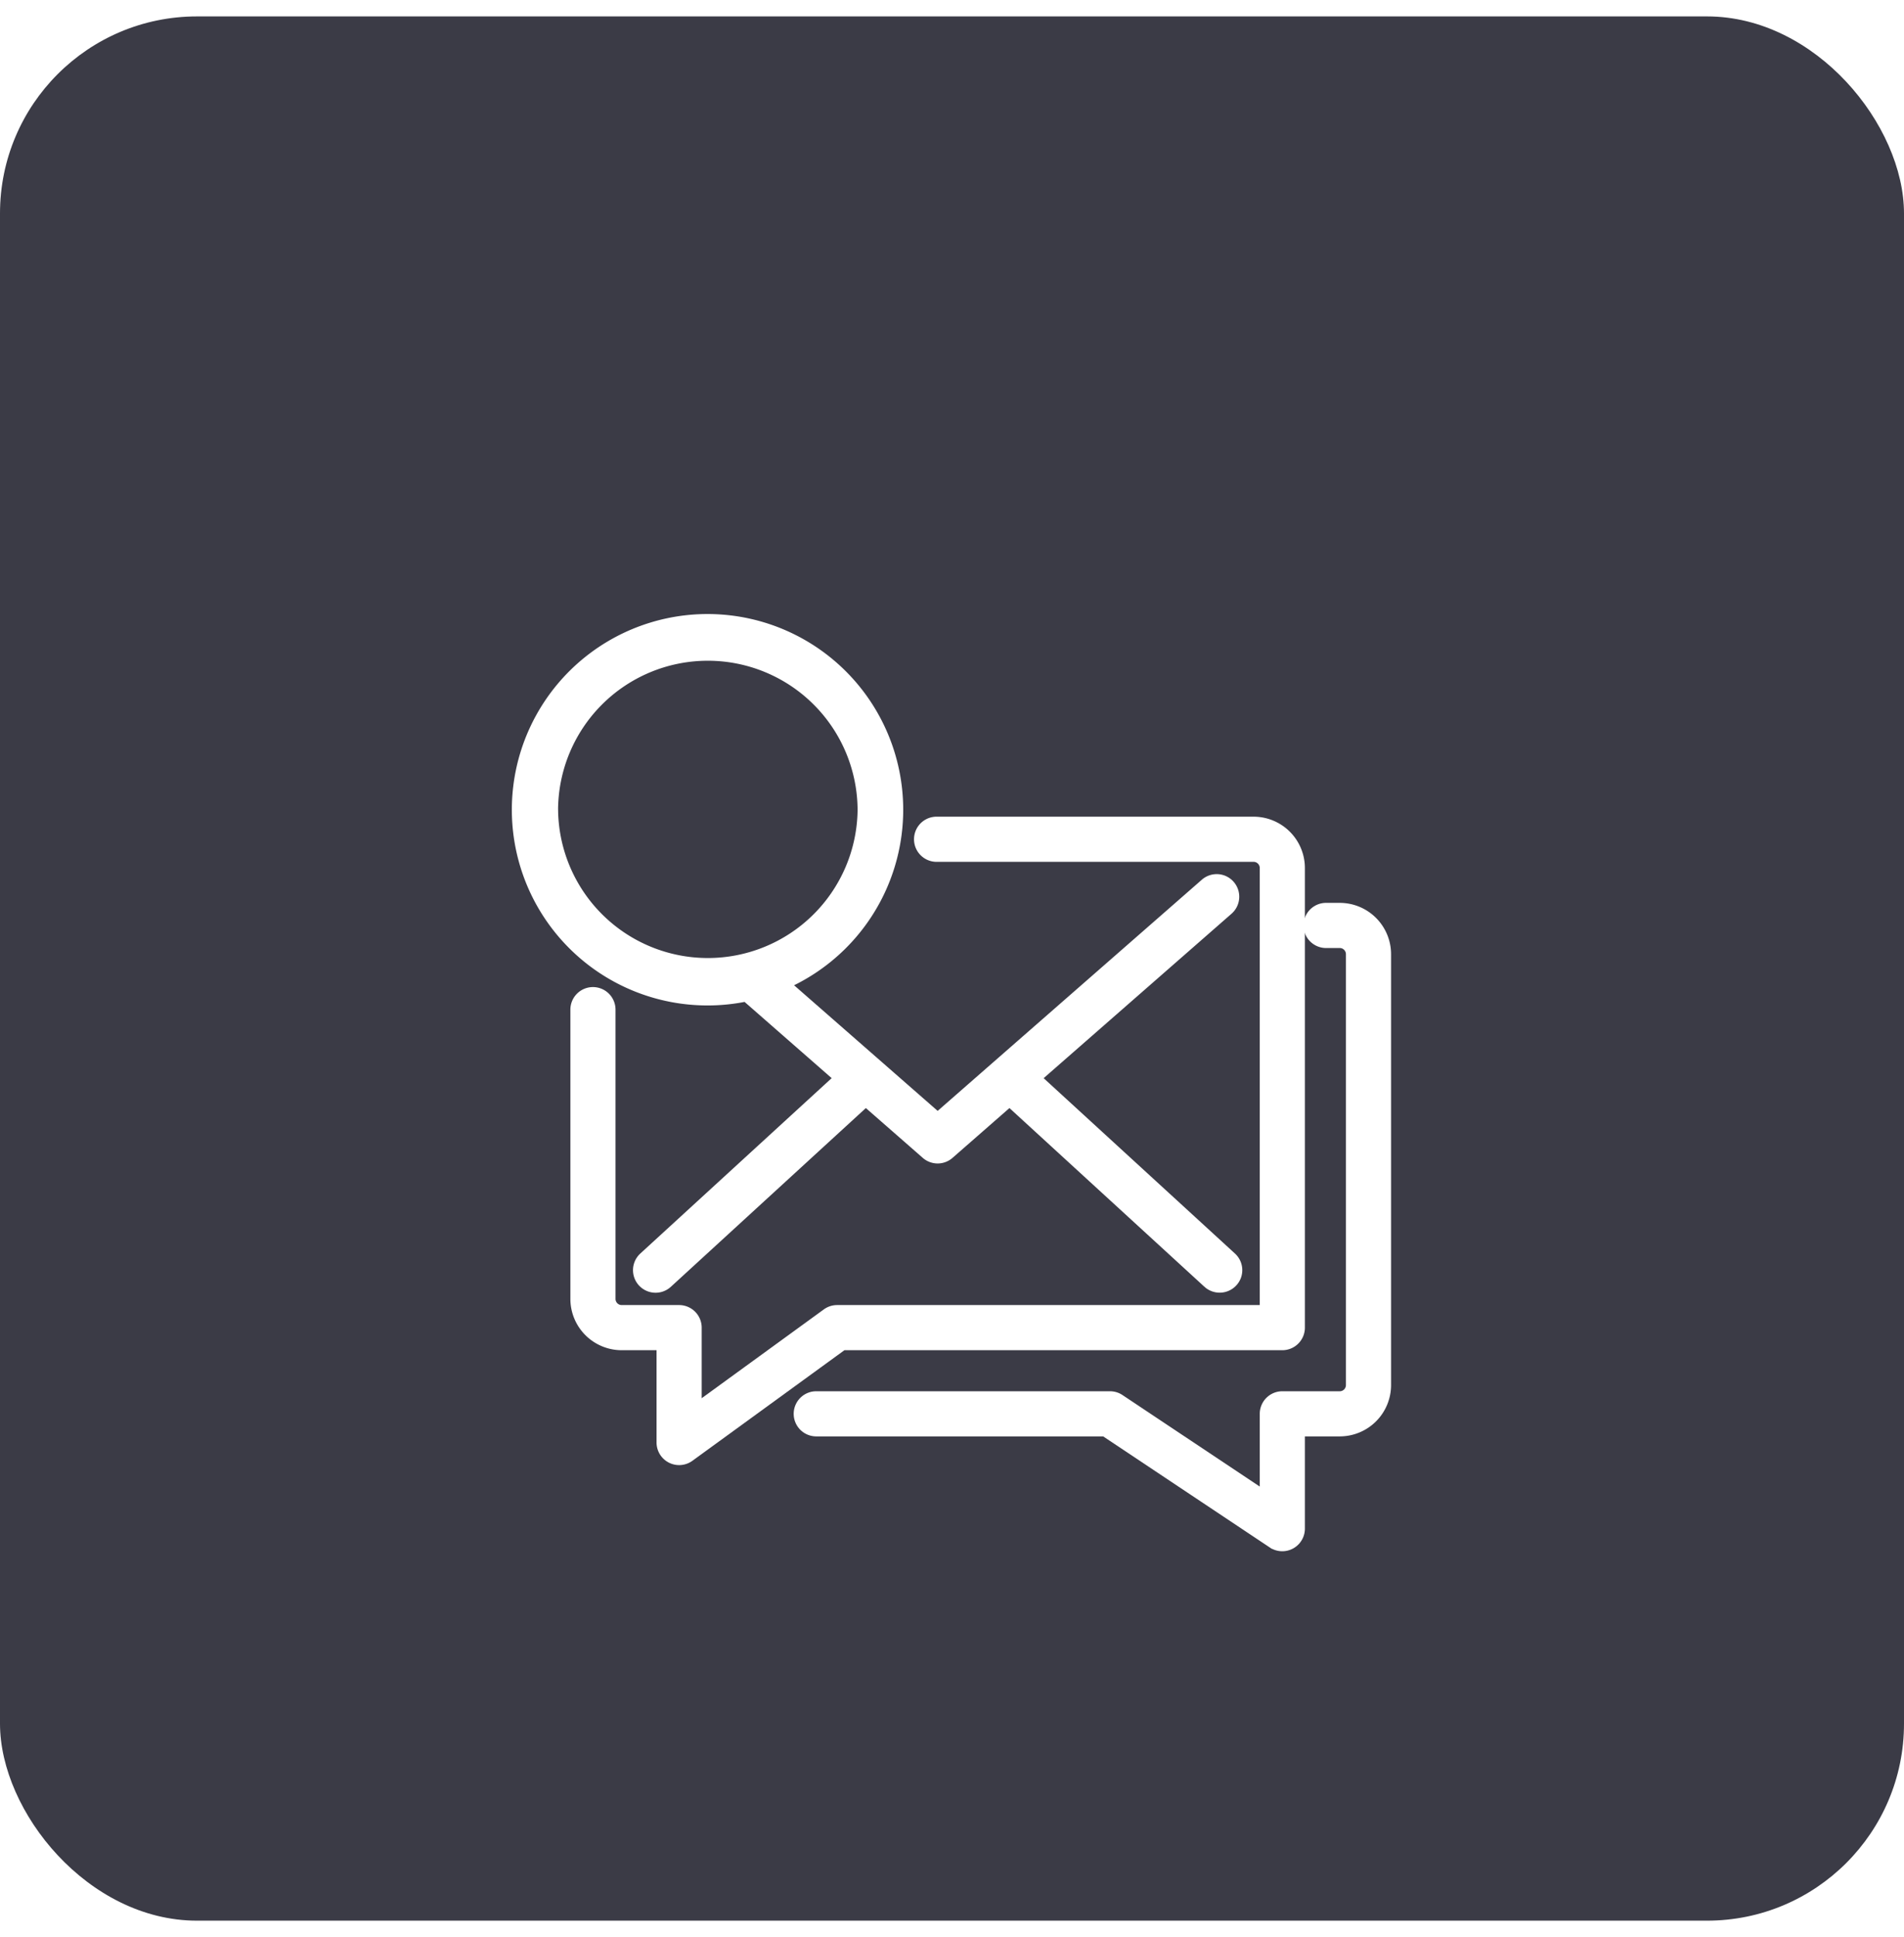 <svg width="58" height="59" fill="none" xmlns="http://www.w3.org/2000/svg"><rect y=".5" width="58" height="58" rx="6" fill="#3B3B46"/><g filter="url(#filter0_d_896_148078)" fill="#fff" stroke="#fff" stroke-width=".5"><path d="M22.753 26.247l2.956 2.587-6.034 5.53a.437.437 0 10.591.646l6.106-5.596 1.903 1.665a.437.437 0 00.576 0l1.903-1.665 6.106 5.596a.44.44 0 00.706-.173.437.437 0 00-.115-.472l-6.034-5.53 5.934-5.193a.439.439 0 00-.093-.722.437.437 0 00-.483.063l-8.212 7.185-4.83-4.226a5.711 5.711 0 10-.98.305zm-6.003-5.56a4.812 4.812 0 119.624 0 4.812 4.812 0 01-9.623 0z"/><path d="M39.063 36.875a.438.438 0 00.437-.438v-14a1.314 1.314 0 00-1.313-1.312H28.51a.438.438 0 000 .875h9.677a.438.438 0 01.438.438V36H25.5a.439.439 0 00-.257.084l-4.118 2.994v-2.64a.438.438 0 00-.438-.438h-1.75a.438.438 0 01-.437-.438v-8.81a.437.437 0 00-.875 0v8.81a1.314 1.314 0 001.313 1.313h1.312v3.063a.438.438 0 00.695.353l4.697-3.416h13.42z"/><path d="M40.812 23.75h-.437a.438.438 0 000 .875h.437a.438.438 0 01.438.438v13.125a.438.438 0 01-.438.437h-1.75a.438.438 0 00-.437.438v2.682l-4.57-3.046a.438.438 0 00-.243-.074h-8.947a.437.437 0 000 .875h8.815l5.14 3.426a.439.439 0 00.68-.364V39.5h1.312a1.314 1.314 0 001.313-1.313V25.063a1.314 1.314 0 00-1.313-1.313z"/></g><defs><filter id="filter0_d_896_148078" x="10" y="14" width="38" height="38" filterUnits="userSpaceOnUse" color-interpolation-filters="sRGB"><feFlood flood-opacity="0" result="BackgroundImageFix"/><feColorMatrix in="SourceAlpha" values="0 0 0 0 0 0 0 0 0 0 0 0 0 0 0 0 0 0 127 0" result="hardAlpha"/><feOffset dy="4"/><feGaussianBlur stdDeviation="2"/><feComposite in2="hardAlpha" operator="out"/><feColorMatrix values="0 0 0 0 0 0 0 0 0 0 0 0 0 0 0 0 0 0 0.25 0"/><feBlend in2="BackgroundImageFix" result="effect1_dropShadow_896_148078"/><feBlend in="SourceGraphic" in2="effect1_dropShadow_896_148078" result="shape"/></filter></defs></svg>